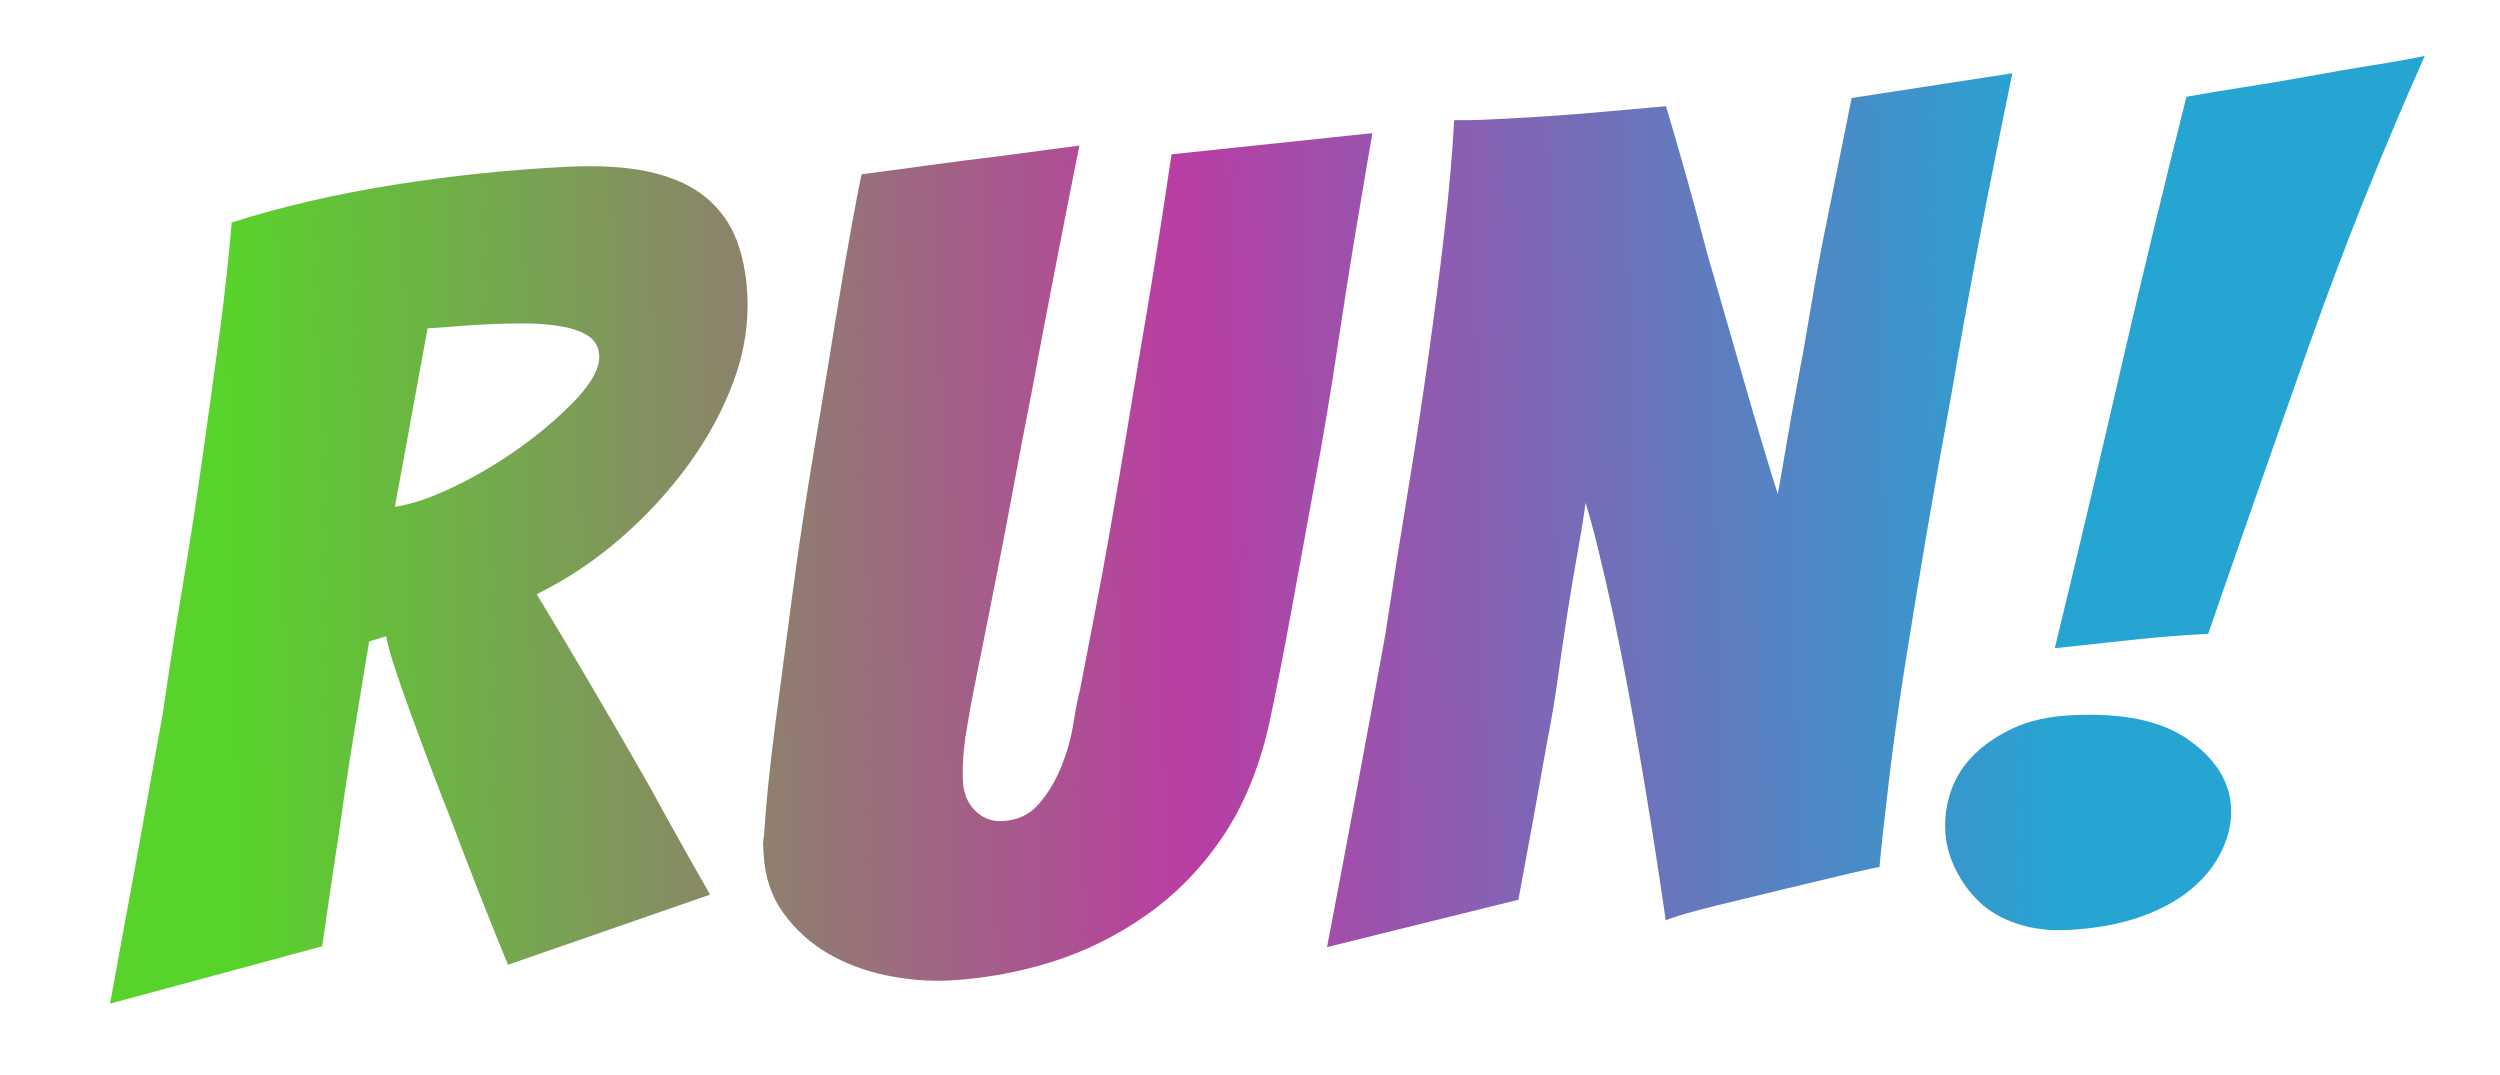 <?xml version="1.0" encoding="utf-8"?>
<svg viewBox="0 0 172.745 74.283" xmlns="http://www.w3.org/2000/svg">
  <defs>
    <linearGradient gradientUnits="userSpaceOnUse" x1="114.621" y1="128.34" x2="114.621" y2="148.288" id="gradient-1" gradientTransform="matrix(0.022, -0.762, 1.016, 0.085, -31.766, 220.205)">
      <stop offset="0" style="stop-color: rgb(88, 211, 43);"/>
      <stop offset="0.523" style="stop-color: rgb(186, 61, 163);"/>
      <stop offset="1" style="stop-color: rgb(38, 164, 210);"/>
    </linearGradient>
  </defs>
  <path d="M 99.557 148.142 Q 99.957 146.173 100.327 144.294 Q 100.46 143.495 100.623 142.629 Q 100.786 141.763 100.926 140.912 Q 101.067 140.061 101.193 139.269 Q 101.318 138.477 101.392 137.826 Q 102.236 137.56 103.213 137.434 Q 104.19 137.308 105.152 137.308 Q 105.729 137.308 106.106 137.441 Q 106.484 137.575 106.698 137.819 Q 106.913 138.063 107.002 138.389 Q 107.09 138.714 107.09 139.114 Q 107.09 139.706 106.883 140.276 Q 106.676 140.845 106.328 141.356 Q 105.98 141.867 105.529 142.288 Q 105.078 142.71 104.56 142.977 Q 104.826 143.569 105.129 144.272 Q 105.433 144.975 105.699 145.611 Q 105.995 146.351 106.306 147.091 L 104.012 147.89 Q 103.716 146.869 103.479 145.966 Q 103.376 145.596 103.272 145.204 Q 103.168 144.812 103.08 144.464 Q 102.991 144.116 102.932 143.85 Q 102.872 143.583 102.858 143.435 L 102.665 143.495 Q 102.576 143.968 102.451 144.649 Q 102.325 145.33 102.221 145.966 Q 102.088 146.721 101.955 147.52 Z M 103.035 141.719 Q 103.316 141.689 103.723 141.482 Q 104.13 141.275 104.5 140.986 Q 104.87 140.697 105.137 140.387 Q 105.403 140.076 105.403 139.839 Q 105.403 139.676 105.3 139.58 Q 105.196 139.484 105.011 139.432 Q 104.826 139.38 104.604 139.365 Q 104.382 139.351 104.145 139.351 Q 103.982 139.351 103.812 139.358 Q 103.642 139.365 103.509 139.365 Z" transform="matrix(6.188, -0.31, 0.286, 5.177, -650.825, -666.719)" style="fill: url(#gradient-1); white-space: pre;"/>
  <path d="M 112.625 145.241 Q 112.418 146.085 112.041 146.677 Q 111.663 147.269 111.153 147.653 Q 110.642 148.038 110.065 148.216 Q 109.488 148.393 108.91 148.393 Q 108.57 148.393 108.215 148.282 Q 107.86 148.171 107.578 147.949 Q 107.297 147.727 107.112 147.387 Q 106.927 147.047 106.927 146.588 Q 106.927 146.529 106.927 146.469 Q 106.927 146.41 106.942 146.351 Q 107.001 145.744 107.134 144.886 Q 107.268 144.027 107.416 143.095 Q 107.564 142.163 107.741 141.223 Q 107.919 140.283 108.059 139.513 Q 108.2 138.744 108.304 138.233 Q 108.407 137.723 108.437 137.604 Q 108.748 137.575 109.177 137.53 Q 109.606 137.486 109.976 137.456 Q 110.435 137.412 110.879 137.367 Q 110.494 139.158 110.198 140.609 Q 110.065 141.23 109.939 141.852 Q 109.813 142.473 109.702 142.991 Q 109.591 143.509 109.51 143.887 Q 109.428 144.264 109.377 144.501 Q 109.325 144.738 109.258 145.1 Q 109.192 145.463 109.192 145.759 Q 109.192 145.996 109.31 146.151 Q 109.428 146.307 109.606 146.307 Q 109.858 146.307 110.02 146.107 Q 110.183 145.907 110.294 145.626 Q 110.405 145.345 110.457 145.056 Q 110.509 144.767 110.553 144.605 Q 110.642 144.175 110.753 143.65 Q 110.864 143.125 110.975 142.555 Q 111.086 141.985 111.197 141.393 Q 111.308 140.801 111.412 140.239 Q 111.663 138.936 111.9 137.545 L 114.15 137.397 Q 114.15 137.397 114.076 137.782 Q 114.002 138.167 113.883 138.803 Q 113.765 139.439 113.624 140.253 Q 113.484 141.067 113.306 141.948 Q 113.128 142.829 112.958 143.68 Q 112.788 144.531 112.625 145.241 Z" transform="matrix(6.188, -0.31, 0.286, 5.177, -650.825, -666.719)" style="fill: url(#gradient-1); white-space: pre;"/>
  <path d="M 113.144 148.201 Q 113.588 146.07 113.987 144.072 Q 114.135 143.213 114.305 142.296 Q 114.476 141.378 114.624 140.483 Q 114.772 139.587 114.89 138.766 Q 115.008 137.945 115.068 137.279 Q 115.26 137.293 115.393 137.293 Q 115.526 137.293 115.704 137.293 Q 115.911 137.293 116.207 137.286 Q 116.503 137.279 116.799 137.264 Q 117.095 137.249 117.436 137.234 Q 117.643 138.27 117.806 139.232 Q 117.968 140.076 118.139 140.964 Q 118.309 141.852 118.442 142.473 Q 118.501 142.177 118.575 141.785 Q 118.649 141.393 118.738 140.964 Q 118.827 140.535 118.908 140.098 Q 118.99 139.661 119.078 139.232 Q 119.286 138.27 119.508 137.249 L 121.313 137.027 Q 120.81 139.291 120.425 141.319 Q 120.248 142.192 120.077 143.088 Q 119.907 143.983 119.759 144.804 Q 119.611 145.626 119.508 146.329 Q 119.404 147.032 119.345 147.505 Q 119.3 147.505 118.997 147.572 Q 118.694 147.639 118.301 147.727 Q 117.909 147.816 117.517 147.905 Q 117.125 147.994 116.932 148.068 Q 116.844 146.884 116.74 145.818 Q 116.696 145.359 116.644 144.878 Q 116.592 144.397 116.533 143.953 Q 116.474 143.509 116.414 143.125 Q 116.355 142.74 116.296 142.459 Q 116.252 142.74 116.178 143.11 Q 116.104 143.48 116.03 143.894 Q 115.956 144.309 115.882 144.76 Q 115.808 145.211 115.719 145.626 Q 115.526 146.617 115.304 147.698 Z" transform="matrix(6.188, -0.31, 0.286, 5.177, -650.825, -666.719)" style="fill: url(#gradient-1); white-space: pre;"/>
  <path d="M 123.149 144.619 Q 122.719 144.619 122.29 144.649 Q 121.861 144.679 121.432 144.708 Q 121.891 142.888 122.327 141.082 Q 122.764 139.277 123.237 137.456 Q 123.519 137.412 123.881 137.367 Q 124.244 137.323 124.614 137.264 Q 124.984 137.205 125.332 137.16 Q 125.679 137.116 125.916 137.071 Q 125.117 138.936 124.458 140.823 Q 123.8 142.71 123.149 144.619 Z M 123.297 146.943 Q 123.297 147.224 123.171 147.505 Q 123.045 147.787 122.808 148.001 Q 122.571 148.216 122.216 148.342 Q 121.861 148.467 121.402 148.467 Q 121.091 148.467 120.84 148.349 Q 120.588 148.231 120.433 148.031 Q 120.277 147.831 120.189 147.579 Q 120.1 147.328 120.1 147.076 Q 120.1 146.795 120.189 146.536 Q 120.277 146.277 120.462 146.077 Q 120.647 145.877 120.921 145.744 Q 121.195 145.611 121.58 145.611 Q 122.438 145.611 122.867 146.018 Q 123.297 146.425 123.297 146.943 Z" transform="matrix(6.188, -0.31, 0.286, 5.177, -650.825, -666.719)" style="fill: url(#gradient-1); white-space: pre;"/>
</svg>